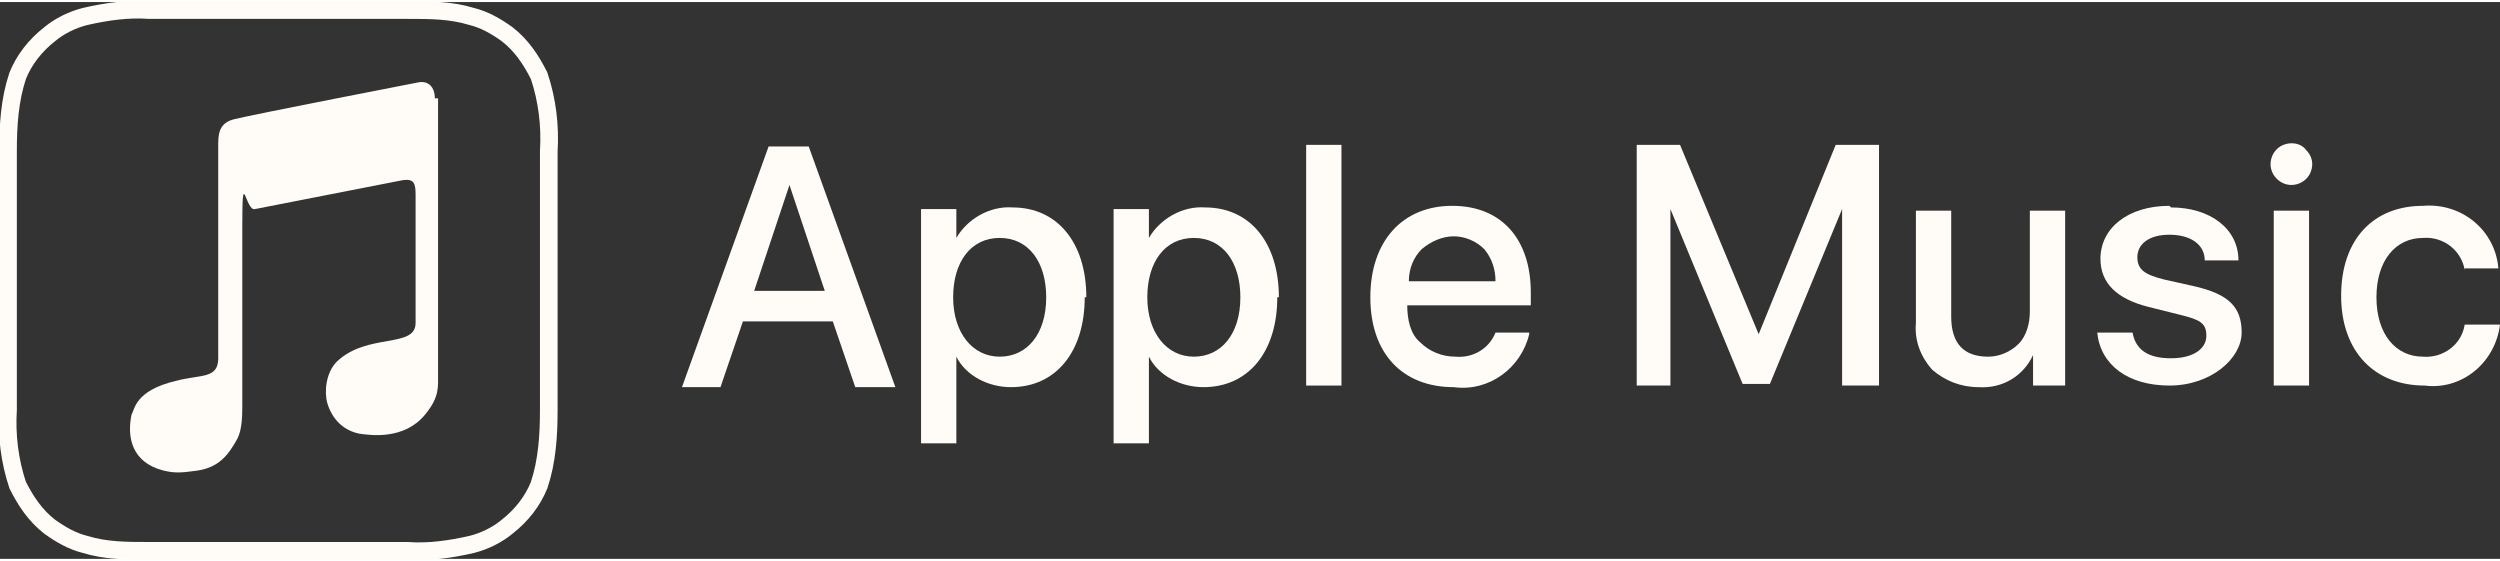 <?xml version="1.0" encoding="UTF-8"?>
<svg id="Layer_1" width="156" height="35" data-name="Layer 1" xmlns="http://www.w3.org/2000/svg" version="1.1" viewBox="0 0 155.8 34.7">
  <rect x="0" y="0" width="155.8" height="34.7" fill="#333333" stroke="none"/>
  <defs>
    <style>
      .cls-1 {
        fill: #fffcf7;
        stroke-width: 0px;
      }

      .cls-2 {
        fill: none;
        stroke: #fffcf7;
        stroke-width: 1.1px;
      }
    </style>
  </defs>
  <path class="cls-2" d="M25.4.5h0c1.4,0,2.7,0,4,.4.8.2,1.5.6,2.2,1.1h0c.9.7,1.5,1.6,2,2.6.5,1.5.7,3.1.6,4.7h0v16.1h0s0,0,0,0c0,1.6-.1,3.2-.6,4.7-.4,1-1.1,1.9-2,2.6h0c-.6.5-1.4.9-2.2,1.1-1.3.3-2.7.5-4,.4h0s0,0,0,0H9.3c-1.4,0-2.7,0-4-.4-.8-.2-1.5-.6-2.2-1.1h0c-.9-.7-1.5-1.6-2-2.6-.5-1.5-.7-3.1-.6-4.7h0V9.3h0s0,0,0,0c0-1.6.1-3.2.6-4.7.4-1,1.1-1.9,2-2.6h0c.6-.5,1.4-.9,2.2-1.1,1.3-.3,2.7-.5,4-.4h0s0,0,0,0h16.1Z"/>
  <path class="cls-1" d="M27.1,6c0-.7-.4-1.1-1-1,0,0-10.3,2-11.5,2.3-.8.2-1,.7-1,1.5,0,0,0,13.4,0,13.4,0,1.3-1.1,1-2.6,1.4-2.6.6-2.6,1.8-2.8,2.1-.3,1.4,0,3,2,3.5.8.2,1.3.1,2.1,0,1.3-.2,1.9-.9,2.5-2,.3-.6.3-1.5.3-2.1,0-3.8,0-7.4,0-11.2s.2-.8.8-1c3.1-.6,6.1-1.2,9.2-1.8.7-.1.8.2.8.9,0,2.9,0,7.5,0,8,0,1.6-3,.6-4.9,2.4-.7.7-.8,1.9-.6,2.6.3,1,1,1.7,2,1.9.7.1,2.8.4,4.1-1.2.9-1.1.8-1.7.8-2.6V6Z"/>
  <path class="cls-1" d="M52,19.9h-5.7l-1.4,4.1h-2.4l5.4-15h2.5l5.4,15h-2.5l-1.4-4.1ZM46.9,18h4.5l-2.2-6.6h0l-2.2,6.6Z"/>
  <path class="cls-1" d="M67.6,18.4c0,3.4-1.8,5.6-4.6,5.6-1.4,0-2.8-.7-3.4-1.9h0v5.4h-2.2v-14.6h2.2v1.8h0c.7-1.2,2.1-2,3.5-1.9,2.8,0,4.6,2.2,4.6,5.6ZM65.2,18.4c0-2.2-1.1-3.7-2.9-3.7s-2.9,1.5-2.9,3.7,1.2,3.7,2.9,3.7,2.9-1.4,2.9-3.7Z"/>
  <path class="cls-1" d="M79.6,18.4c0,3.4-1.8,5.6-4.6,5.6-1.4,0-2.8-.7-3.4-1.9h0v5.4h-2.2v-14.6h2.2v1.8h0c.7-1.2,2.1-2,3.5-1.9,2.8,0,4.6,2.2,4.6,5.6ZM77.3,18.4c0-2.2-1.1-3.7-2.9-3.7s-2.9,1.5-2.9,3.7,1.2,3.7,2.9,3.7,2.9-1.4,2.9-3.7Z"/>
  <path class="cls-1" d="M81.4,8.9h2.2v15h-2.2v-15Z"/>
  <path class="cls-1" d="M95.3,20.7c-.5,2.1-2.5,3.6-4.7,3.3-3.2,0-5.2-2.1-5.2-5.6s2-5.7,5.1-5.7,4.9,2.1,4.9,5.4v.8h-7.7c0,.9.2,1.8.8,2.3.6.6,1.4.9,2.2.9,1.1.1,2.1-.5,2.5-1.5h2.1ZM87.7,17.4h5.5c0-.7-.2-1.4-.7-2-.5-.5-1.2-.8-1.9-.8-.7,0-1.4.3-2,.8-.5.5-.8,1.2-.8,2Z"/>
  <path class="cls-1" d="M114.8,23.9v-11h0l-4.5,10.9h-1.7l-4.5-10.9h0v11h-2.1v-15h2.7l4.9,11.8h0l4.8-11.8h2.7v15h-2.1Z"/>
  <path class="cls-1" d="M128.9,23.9h-2.2v-1.9h0c-.6,1.3-1.9,2.1-3.4,2-1.1,0-2.1-.4-2.9-1.1-.7-.8-1.1-1.8-1-2.9v-7h2.2v6.6c0,1.7.8,2.5,2.3,2.5.7,0,1.4-.3,1.9-.8.5-.5.7-1.3.7-2v-6.3h2.2v10.9Z"/>
  <path class="cls-1" d="M135.3,12.8c2.4,0,4.2,1.3,4.2,3.3h-2.1c0-1-.9-1.6-2.2-1.6s-2,.6-2,1.4.5,1.1,1.7,1.4l1.8.4c2.2.5,3,1.3,3,2.9s-1.9,3.3-4.5,3.3-4.3-1.3-4.5-3.3h2.2c.2,1.1,1,1.6,2.4,1.6s2.2-.6,2.2-1.4-.4-1-1.6-1.3l-2-.5c-2-.5-3-1.5-3-3,0-1.9,1.7-3.3,4.3-3.3Z"/>
  <path class="cls-1" d="M141.5,10.1c0-.5.3-1,.8-1.2.5-.2,1.1-.1,1.4.3.4.4.5.9.3,1.4-.2.5-.7.8-1.2.8-.7,0-1.3-.6-1.3-1.3ZM141.7,13h2.2v10.9h-2.2v-10.9Z"/>
  <path class="cls-1" d="M153.6,16.7c-.2-1.2-1.3-2.1-2.6-2-1.7,0-2.9,1.4-2.9,3.7s1.2,3.7,2.9,3.7c1.2.1,2.4-.7,2.6-2h2.2c-.3,2.4-2.4,4.1-4.7,3.8-3.1,0-5.2-2.1-5.2-5.6s2-5.6,5.1-5.6c2.4-.2,4.5,1.5,4.7,3.9h-2.1Z"/>
</svg>